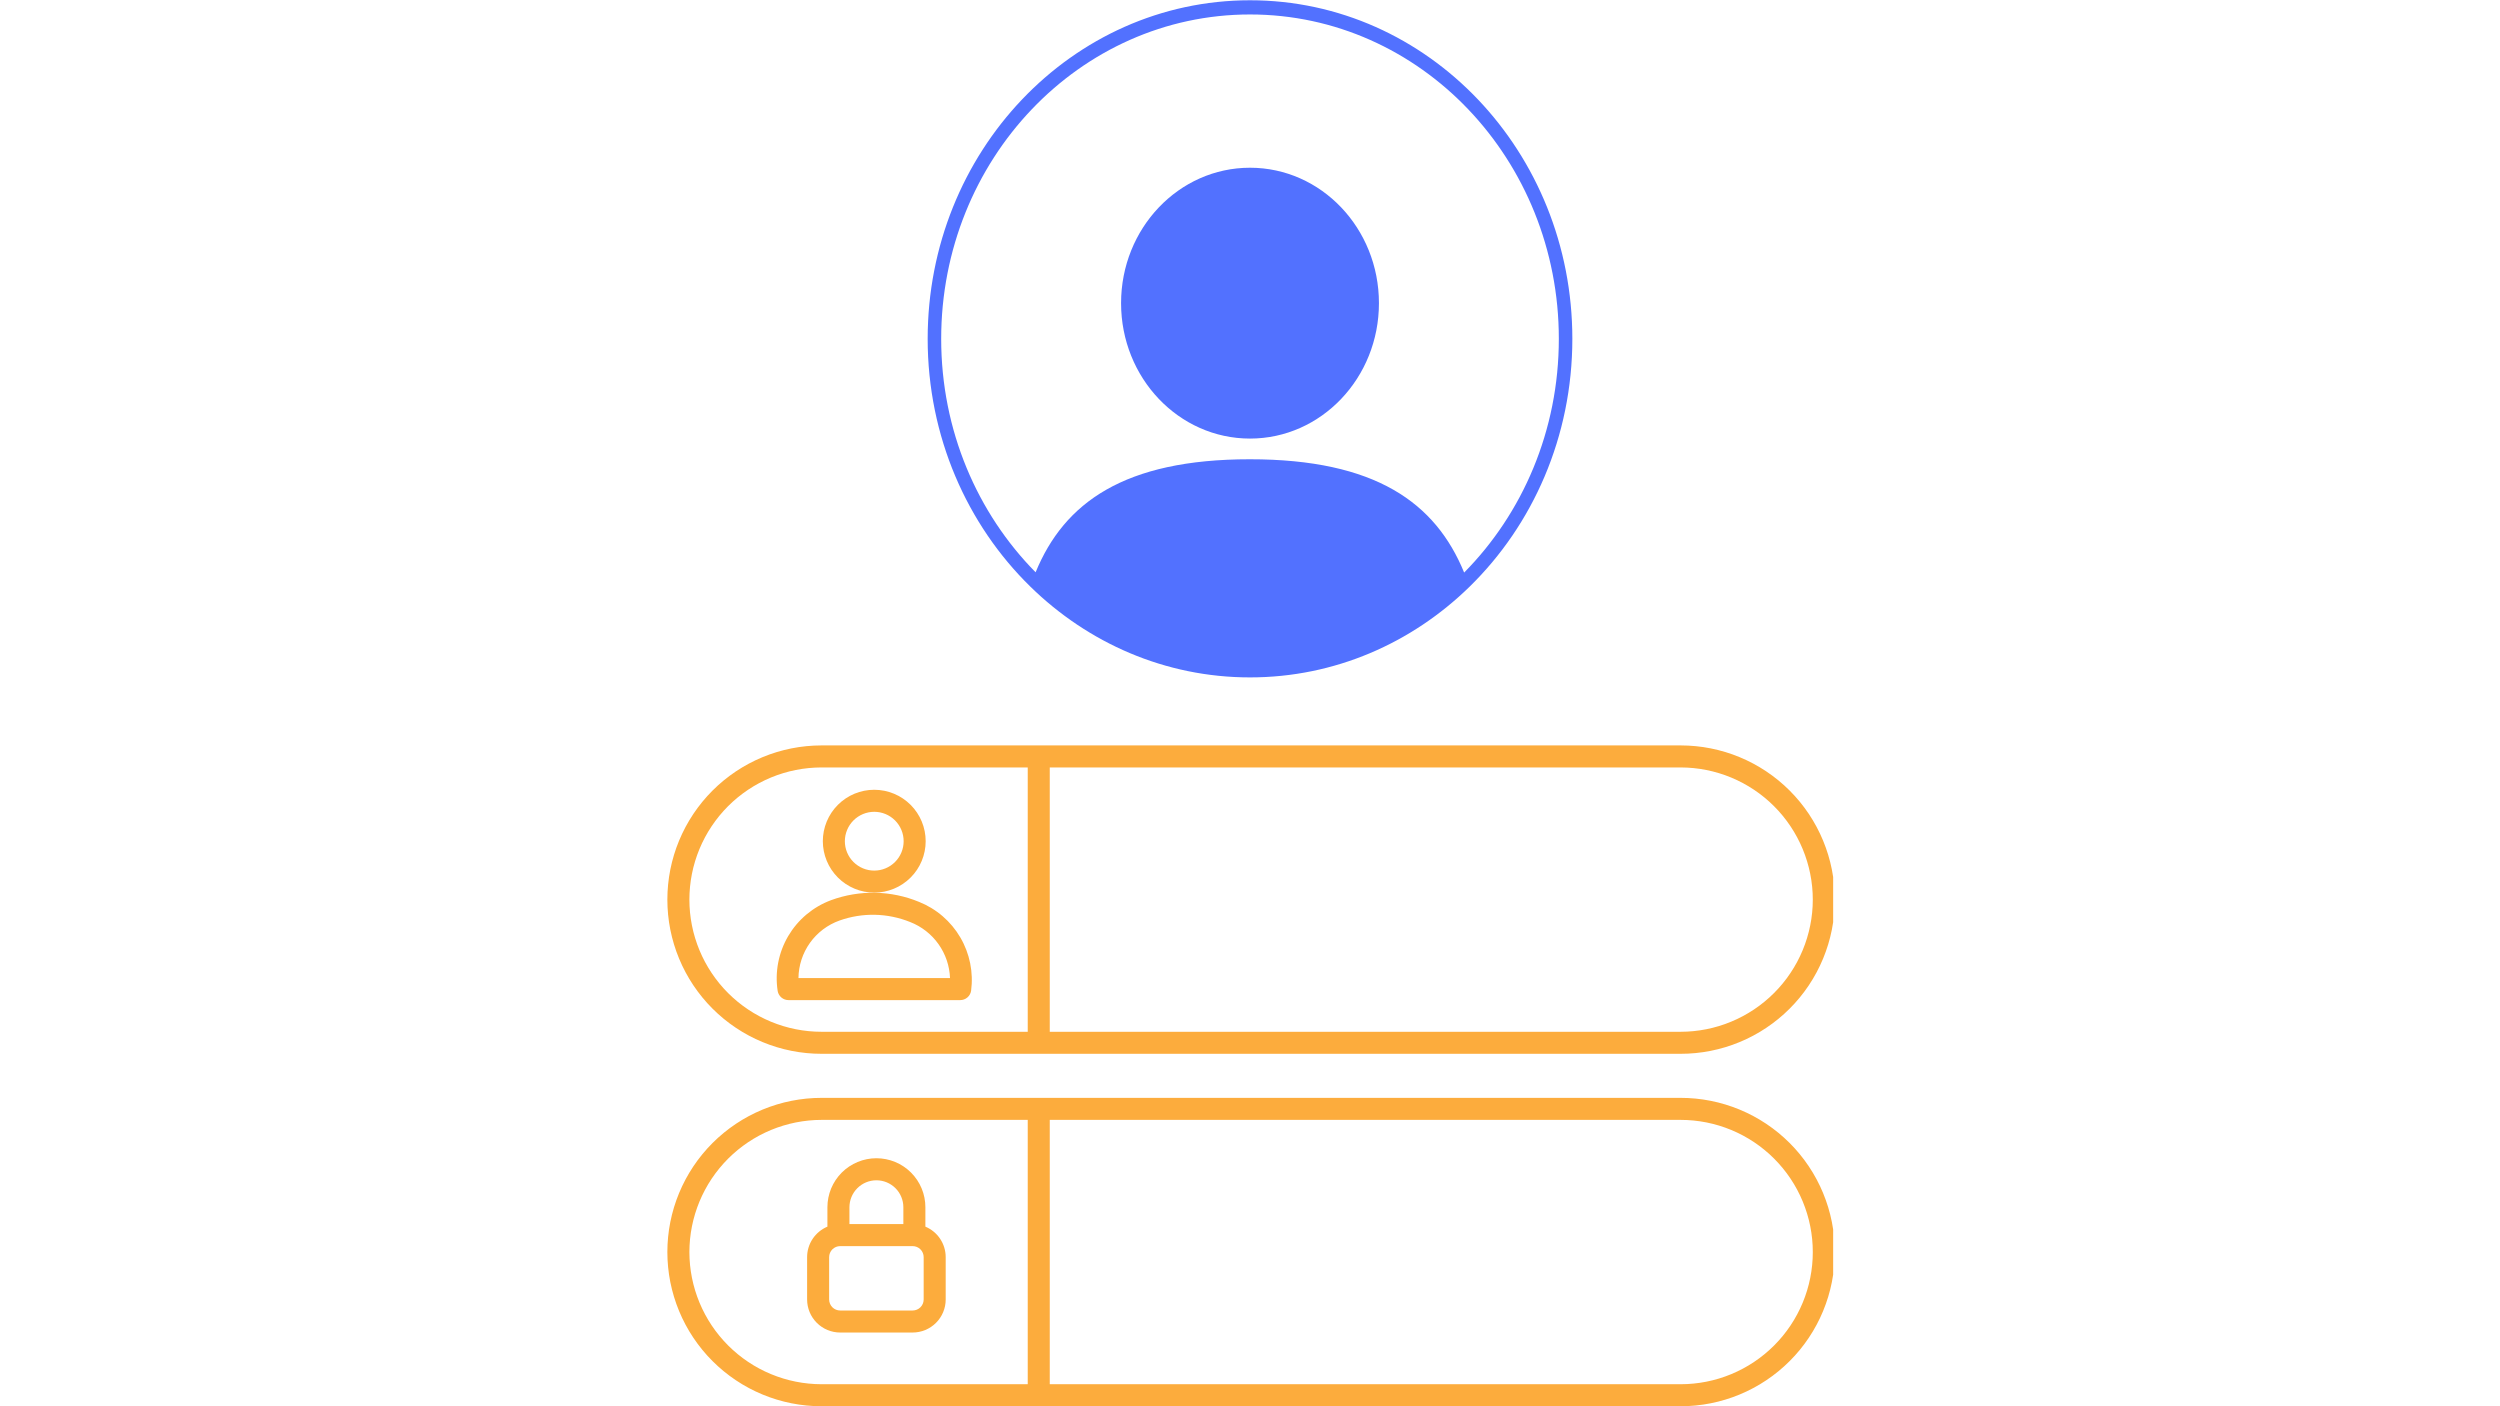 <svg xmlns="http://www.w3.org/2000/svg" xmlns:xlink="http://www.w3.org/1999/xlink" width="1920" zoomAndPan="magnify" viewBox="0 0 1440 810" height="1080" preserveAspectRatio="xMidYMid meet" version="1.0"><defs><clipPath id="4acd8536a2"><path d="M 384 429.359 L 1055.895 429.359 L 1055.895 607 L 384 607 Z M 384 429.359 " clip-rule="nonzero"/></clipPath><clipPath id="812dd7ce3f"><path d="M 384 632 L 1055.895 632 L 1055.895 810 L 384 810 Z M 384 632 " clip-rule="nonzero"/></clipPath><clipPath id="822d787cb2"><path d="M 534.34 0 L 905.59 0 L 905.59 390 L 534.34 390 Z M 534.34 0 " clip-rule="nonzero"/></clipPath></defs><path fill="#fcac3d" d="M 533.023 706.551 L 533.023 695.359 C 533.023 694.438 532.977 693.516 532.887 692.594 C 532.797 691.676 532.66 690.762 532.48 689.855 C 532.301 688.949 532.078 688.055 531.809 687.168 C 531.539 686.285 531.23 685.414 530.875 684.562 C 530.523 683.707 530.129 682.875 529.691 682.059 C 529.258 681.242 528.781 680.453 528.27 679.684 C 527.754 678.914 527.207 678.176 526.617 677.461 C 526.031 676.746 525.414 676.062 524.758 675.406 C 524.105 674.754 523.422 674.137 522.707 673.547 C 521.992 672.961 521.25 672.414 520.484 671.898 C 519.715 671.387 518.922 670.91 518.109 670.477 C 517.293 670.039 516.461 669.645 515.605 669.293 C 514.75 668.938 513.883 668.629 513 668.359 C 512.113 668.09 511.219 667.867 510.312 667.688 C 509.406 667.504 508.492 667.371 507.574 667.281 C 506.652 667.188 505.73 667.145 504.809 667.145 C 503.883 667.145 502.961 667.188 502.043 667.281 C 501.121 667.371 500.211 667.504 499.301 667.688 C 498.395 667.867 497.5 668.09 496.617 668.359 C 495.73 668.629 494.863 668.938 494.008 669.293 C 493.156 669.645 492.32 670.039 491.508 670.477 C 490.691 670.91 489.898 671.387 489.133 671.898 C 488.363 672.414 487.621 672.961 486.906 673.547 C 486.191 674.137 485.508 674.754 484.855 675.406 C 484.203 676.062 483.582 676.746 482.996 677.461 C 482.41 678.176 481.859 678.914 481.348 679.684 C 480.832 680.453 480.359 681.242 479.922 682.059 C 479.488 682.875 479.094 683.707 478.738 684.562 C 478.387 685.414 478.074 686.285 477.805 687.168 C 477.539 688.055 477.312 688.949 477.133 689.855 C 476.953 690.762 476.816 691.676 476.727 692.594 C 476.637 693.516 476.59 694.438 476.59 695.359 L 476.59 706.551 C 475.73 706.914 474.902 707.332 474.102 707.816 C 473.305 708.297 472.543 708.836 471.824 709.43 C 471.105 710.023 470.43 710.668 469.805 711.359 C 469.18 712.051 468.609 712.785 468.094 713.562 C 467.574 714.34 467.117 715.148 466.719 715.992 C 466.32 716.836 465.984 717.707 465.715 718.598 C 465.445 719.492 465.238 720.398 465.102 721.32 C 464.965 722.246 464.895 723.172 464.895 724.105 L 464.895 748.504 C 464.895 749.125 464.926 749.746 464.988 750.367 C 465.051 750.988 465.141 751.602 465.262 752.215 C 465.387 752.824 465.539 753.43 465.719 754.027 C 465.898 754.621 466.109 755.207 466.348 755.781 C 466.586 756.359 466.855 756.922 467.148 757.469 C 467.441 758.02 467.762 758.555 468.109 759.07 C 468.453 759.59 468.824 760.09 469.223 760.57 C 469.617 761.055 470.035 761.516 470.477 761.953 C 470.914 762.395 471.375 762.812 471.859 763.207 C 472.34 763.605 472.84 763.977 473.359 764.32 C 473.875 764.668 474.41 764.988 474.957 765.281 C 475.508 765.574 476.07 765.844 476.645 766.082 C 477.223 766.32 477.809 766.531 478.402 766.711 C 479 766.891 479.605 767.043 480.215 767.164 C 480.824 767.289 481.441 767.379 482.062 767.441 C 482.68 767.504 483.305 767.535 483.926 767.535 L 525.688 767.535 C 526.312 767.535 526.934 767.504 527.555 767.441 C 528.172 767.379 528.789 767.289 529.398 767.164 C 530.012 767.043 530.613 766.891 531.211 766.711 C 531.809 766.531 532.395 766.32 532.969 766.082 C 533.543 765.844 534.105 765.574 534.656 765.281 C 535.207 764.988 535.738 764.668 536.258 764.32 C 536.773 763.977 537.273 763.605 537.758 763.207 C 538.238 762.812 538.699 762.395 539.141 761.953 C 539.582 761.516 540 761.055 540.395 760.57 C 540.789 760.09 541.16 759.59 541.508 759.07 C 541.852 758.555 542.172 758.02 542.469 757.469 C 542.762 756.922 543.027 756.359 543.266 755.781 C 543.504 755.207 543.715 754.621 543.895 754.027 C 544.078 753.43 544.23 752.824 544.352 752.215 C 544.473 751.602 544.566 750.988 544.625 750.367 C 544.688 749.746 544.719 749.125 544.719 748.504 L 544.719 724.105 C 544.719 723.172 544.648 722.246 544.512 721.32 C 544.375 720.398 544.172 719.492 543.898 718.598 C 543.629 717.707 543.293 716.836 542.895 715.992 C 542.496 715.148 542.039 714.34 541.523 713.562 C 541.004 712.785 540.434 712.051 539.809 711.359 C 539.184 710.668 538.512 710.023 537.789 709.43 C 537.07 708.836 536.312 708.297 535.512 707.816 C 534.715 707.332 533.883 706.914 533.023 706.551 Z M 489.277 695.359 C 489.281 694.34 489.379 693.332 489.578 692.332 C 489.781 691.332 490.074 690.363 490.465 689.422 C 490.855 688.48 491.336 687.586 491.902 686.738 C 492.469 685.895 493.113 685.109 493.832 684.391 C 494.555 683.668 495.336 683.027 496.184 682.461 C 497.031 681.895 497.926 681.418 498.867 681.027 C 499.809 680.637 500.781 680.344 501.781 680.145 C 502.777 679.945 503.789 679.848 504.809 679.848 C 505.828 679.848 506.836 679.945 507.836 680.145 C 508.836 680.344 509.805 680.637 510.746 681.027 C 511.688 681.418 512.582 681.895 513.43 682.461 C 514.277 683.027 515.062 683.668 515.781 684.391 C 516.504 685.109 517.148 685.895 517.715 686.742 C 518.281 687.586 518.758 688.48 519.148 689.422 C 519.539 690.363 519.836 691.332 520.035 692.332 C 520.234 693.332 520.336 694.34 520.336 695.359 L 520.336 705.074 L 489.277 705.074 Z M 532.031 748.504 C 532.031 748.918 531.992 749.332 531.91 749.738 C 531.828 750.148 531.707 750.547 531.547 750.93 C 531.387 751.312 531.191 751.68 530.961 752.027 C 530.73 752.371 530.465 752.691 530.172 752.988 C 529.879 753.281 529.559 753.543 529.211 753.773 C 528.863 754.008 528.5 754.203 528.113 754.363 C 527.73 754.523 527.332 754.641 526.926 754.723 C 526.516 754.805 526.105 754.848 525.688 754.848 L 483.926 754.848 C 483.512 754.848 483.098 754.805 482.688 754.723 C 482.281 754.641 481.883 754.523 481.5 754.363 C 481.117 754.203 480.75 754.008 480.402 753.777 C 480.059 753.543 479.738 753.281 479.441 752.988 C 479.148 752.691 478.887 752.371 478.652 752.027 C 478.422 751.68 478.227 751.312 478.066 750.93 C 477.906 750.547 477.789 750.148 477.707 749.738 C 477.625 749.332 477.582 748.918 477.582 748.504 L 477.582 724.105 C 477.582 723.691 477.625 723.277 477.707 722.871 C 477.789 722.461 477.906 722.062 478.066 721.68 C 478.227 721.297 478.422 720.93 478.652 720.582 C 478.887 720.238 479.148 719.918 479.441 719.621 C 479.738 719.328 480.059 719.066 480.402 718.836 C 480.75 718.602 481.117 718.406 481.5 718.246 C 481.883 718.086 482.281 717.969 482.688 717.887 C 483.098 717.805 483.512 717.762 483.926 717.762 L 525.688 717.762 C 526.105 717.762 526.516 717.805 526.926 717.887 C 527.332 717.969 527.73 718.086 528.113 718.246 C 528.5 718.406 528.863 718.602 529.211 718.832 C 529.559 719.066 529.879 719.328 530.172 719.621 C 530.465 719.918 530.73 720.238 530.961 720.582 C 531.191 720.93 531.387 721.297 531.547 721.68 C 531.707 722.062 531.828 722.461 531.91 722.867 C 531.992 723.277 532.031 723.691 532.031 724.105 Z M 532.031 748.504 " fill-opacity="1" fill-rule="nonzero"/><g clip-path="url(#4acd8536a2)"><path fill="#fcac3d" d="M 473.215 606.992 L 968.043 606.992 C 969.496 606.992 970.949 606.957 972.398 606.883 C 973.852 606.812 975.301 606.707 976.746 606.562 C 978.195 606.422 979.637 606.242 981.074 606.031 C 982.512 605.816 983.945 605.566 985.371 605.285 C 986.793 605 988.211 604.684 989.621 604.328 C 991.031 603.977 992.434 603.59 993.824 603.168 C 995.215 602.746 996.594 602.289 997.965 601.801 C 999.332 601.309 1000.688 600.785 1002.031 600.23 C 1003.375 599.676 1004.703 599.086 1006.016 598.465 C 1007.328 597.844 1008.629 597.188 1009.91 596.504 C 1011.191 595.82 1012.457 595.102 1013.703 594.355 C 1014.949 593.609 1016.176 592.832 1017.387 592.023 C 1018.594 591.215 1019.781 590.379 1020.949 589.512 C 1022.117 588.648 1023.262 587.754 1024.387 586.832 C 1025.512 585.91 1026.609 584.961 1027.688 583.984 C 1028.766 583.008 1029.816 582.004 1030.844 580.977 C 1031.871 579.949 1032.875 578.898 1033.852 577.82 C 1034.828 576.742 1035.773 575.645 1036.699 574.52 C 1037.621 573.395 1038.512 572.25 1039.379 571.082 C 1040.246 569.914 1041.082 568.727 1041.891 567.52 C 1042.695 566.309 1043.473 565.082 1044.223 563.836 C 1044.969 562.59 1045.684 561.324 1046.371 560.043 C 1047.055 558.762 1047.707 557.465 1048.332 556.148 C 1048.953 554.836 1049.539 553.508 1050.098 552.164 C 1050.652 550.82 1051.176 549.465 1051.664 548.098 C 1052.156 546.727 1052.609 545.348 1053.035 543.957 C 1053.457 542.566 1053.844 541.168 1054.195 539.758 C 1054.551 538.348 1054.867 536.93 1055.152 535.504 C 1055.434 534.078 1055.684 532.645 1055.895 531.207 C 1056.109 529.77 1056.289 528.328 1056.43 526.883 C 1056.574 525.434 1056.68 523.984 1056.75 522.535 C 1056.82 521.082 1056.859 519.629 1056.859 518.176 C 1056.859 516.723 1056.82 515.27 1056.75 513.816 C 1056.68 512.367 1056.574 510.918 1056.43 509.469 C 1056.289 508.023 1056.109 506.582 1055.895 505.145 C 1055.684 503.707 1055.434 502.273 1055.152 500.848 C 1054.867 499.422 1054.551 498.004 1054.195 496.594 C 1053.844 495.184 1053.457 493.785 1053.035 492.395 C 1052.609 491.004 1052.156 489.625 1051.664 488.254 C 1051.176 486.887 1050.652 485.531 1050.098 484.188 C 1049.539 482.844 1048.953 481.516 1048.332 480.203 C 1047.707 478.887 1047.055 477.59 1046.371 476.309 C 1045.684 475.027 1044.969 473.762 1044.223 472.516 C 1043.473 471.27 1042.695 470.043 1041.891 468.832 C 1041.082 467.625 1040.246 466.438 1039.379 465.27 C 1038.512 464.102 1037.621 462.957 1036.699 461.832 C 1035.777 460.707 1034.828 459.609 1033.852 458.531 C 1032.875 457.453 1031.871 456.402 1030.844 455.375 C 1029.816 454.348 1028.766 453.344 1027.688 452.367 C 1026.609 451.391 1025.512 450.441 1024.387 449.52 C 1023.262 448.598 1022.117 447.703 1020.949 446.84 C 1019.781 445.973 1018.594 445.137 1017.387 444.328 C 1016.176 443.52 1014.949 442.742 1013.703 441.996 C 1012.457 441.25 1011.191 440.531 1009.91 439.848 C 1008.629 439.164 1007.328 438.508 1006.016 437.887 C 1004.703 437.266 1003.375 436.676 1002.031 436.121 C 1000.688 435.566 999.332 435.043 997.965 434.551 C 996.594 434.062 995.215 433.605 993.824 433.184 C 992.434 432.762 991.031 432.375 989.621 432.023 C 988.211 431.668 986.793 431.352 985.371 431.066 C 983.945 430.785 982.512 430.535 981.074 430.32 C 979.637 430.109 978.195 429.93 976.746 429.789 C 975.301 429.645 973.852 429.539 972.398 429.469 C 970.949 429.395 969.496 429.359 968.043 429.359 L 473.215 429.359 C 471.762 429.359 470.309 429.395 468.855 429.469 C 467.406 429.539 465.957 429.645 464.508 429.789 C 463.062 429.93 461.621 430.109 460.184 430.32 C 458.746 430.535 457.312 430.785 455.887 431.066 C 454.461 431.352 453.043 431.668 451.633 432.023 C 450.223 432.375 448.824 432.762 447.434 433.184 C 446.043 433.605 444.664 434.062 443.293 434.551 C 441.926 435.043 440.57 435.566 439.227 436.121 C 437.883 436.676 436.555 437.266 435.242 437.887 C 433.926 438.508 432.629 439.164 431.348 439.848 C 430.066 440.531 428.801 441.25 427.555 441.996 C 426.309 442.742 425.082 443.52 423.871 444.328 C 422.664 445.137 421.477 445.973 420.309 446.84 C 419.141 447.703 417.996 448.598 416.871 449.52 C 415.746 450.441 414.648 451.391 413.57 452.367 C 412.492 453.344 411.441 454.348 410.414 455.375 C 409.387 456.402 408.383 457.453 407.406 458.531 C 406.43 459.609 405.48 460.707 404.559 461.832 C 403.637 462.957 402.742 464.102 401.879 465.27 C 401.012 466.438 400.176 467.625 399.367 468.832 C 398.559 470.043 397.781 471.27 397.035 472.516 C 396.289 473.762 395.57 475.027 394.887 476.309 C 394.203 477.59 393.547 478.887 392.926 480.203 C 392.305 481.516 391.715 482.844 391.16 484.188 C 390.605 485.531 390.082 486.887 389.59 488.254 C 389.102 489.625 388.645 491.004 388.223 492.395 C 387.801 493.785 387.414 495.184 387.062 496.594 C 386.707 498.004 386.391 499.422 386.105 500.848 C 385.824 502.273 385.574 503.707 385.359 505.145 C 385.148 506.582 384.969 508.023 384.828 509.469 C 384.684 510.918 384.578 512.367 384.508 513.816 C 384.434 515.27 384.398 516.723 384.398 518.176 C 384.398 519.629 384.434 521.082 384.508 522.535 C 384.578 523.984 384.684 525.434 384.828 526.883 C 384.969 528.328 385.148 529.77 385.359 531.207 C 385.574 532.645 385.824 534.078 386.105 535.504 C 386.391 536.93 386.707 538.348 387.062 539.758 C 387.414 541.168 387.801 542.566 388.223 543.957 C 388.645 545.348 389.102 546.727 389.59 548.098 C 390.082 549.465 390.605 550.82 391.16 552.164 C 391.715 553.508 392.305 554.836 392.926 556.148 C 393.547 557.465 394.203 558.762 394.887 560.043 C 395.57 561.324 396.289 562.59 397.035 563.836 C 397.781 565.082 398.559 566.309 399.367 567.52 C 400.176 568.727 401.012 569.914 401.879 571.082 C 402.742 572.25 403.637 573.395 404.559 574.52 C 405.48 575.645 406.43 576.742 407.406 577.82 C 408.383 578.898 409.387 579.949 410.414 580.977 C 411.441 582.004 412.492 583.008 413.57 583.984 C 414.648 584.961 415.746 585.91 416.871 586.832 C 417.996 587.754 419.141 588.648 420.309 589.512 C 421.477 590.379 422.664 591.215 423.871 592.023 C 425.082 592.832 426.309 593.609 427.555 594.355 C 428.801 595.102 430.066 595.82 431.348 596.504 C 432.629 597.188 433.926 597.844 435.242 598.465 C 436.555 599.086 437.883 599.676 439.227 600.23 C 440.57 600.785 441.926 601.309 443.293 601.801 C 444.664 602.289 446.043 602.746 447.434 603.168 C 448.824 603.59 450.223 603.977 451.633 604.328 C 453.043 604.684 454.461 605 455.887 605.285 C 457.312 605.566 458.746 605.816 460.184 606.031 C 461.621 606.242 463.062 606.422 464.508 606.562 C 465.957 606.707 467.406 606.812 468.855 606.883 C 470.309 606.957 471.762 606.992 473.215 606.992 Z M 1044.168 518.176 C 1044.168 519.422 1044.137 520.664 1044.074 521.91 C 1044.012 523.152 1043.918 524.395 1043.797 525.637 C 1043.672 526.875 1043.52 528.109 1043.336 529.344 C 1043.152 530.574 1042.938 531.801 1042.691 533.023 C 1042.449 534.242 1042.176 535.457 1041.871 536.664 C 1041.566 537.875 1041.234 539.074 1040.871 540.266 C 1040.512 541.457 1040.121 542.641 1039.699 543.812 C 1039.277 544.984 1038.828 546.145 1038.352 547.297 C 1037.875 548.445 1037.371 549.586 1036.836 550.711 C 1036.305 551.836 1035.742 552.949 1035.156 554.047 C 1034.57 555.145 1033.953 556.227 1033.312 557.297 C 1032.672 558.363 1032.008 559.414 1031.312 560.449 C 1030.621 561.484 1029.906 562.504 1029.164 563.504 C 1028.422 564.504 1027.656 565.484 1026.863 566.449 C 1026.074 567.41 1025.262 568.352 1024.426 569.277 C 1023.586 570.199 1022.73 571.102 1021.848 571.98 C 1020.969 572.863 1020.066 573.723 1019.145 574.559 C 1018.219 575.395 1017.277 576.207 1016.316 576.996 C 1015.352 577.789 1014.371 578.555 1013.371 579.297 C 1012.371 580.039 1011.352 580.754 1010.316 581.449 C 1009.281 582.141 1008.23 582.805 1007.16 583.445 C 1006.094 584.086 1005.012 584.703 1003.91 585.289 C 1002.812 585.879 1001.703 586.438 1000.578 586.969 C 999.449 587.504 998.312 588.008 997.164 588.484 C 996.012 588.965 994.852 589.41 993.68 589.832 C 992.504 590.254 991.324 590.645 990.133 591.008 C 988.941 591.367 987.738 591.703 986.531 592.004 C 985.324 592.309 984.109 592.582 982.887 592.828 C 981.668 593.07 980.441 593.285 979.207 593.469 C 977.977 593.652 976.742 593.805 975.5 593.93 C 974.262 594.051 973.02 594.145 971.777 594.207 C 970.531 594.27 969.289 594.301 968.043 594.305 L 604.66 594.305 L 604.66 442.047 L 968.043 442.047 C 969.289 442.051 970.531 442.082 971.777 442.145 C 973.02 442.207 974.262 442.301 975.5 442.422 C 976.742 442.547 977.977 442.699 979.207 442.883 C 980.441 443.066 981.668 443.281 982.887 443.523 C 984.109 443.77 985.324 444.043 986.531 444.348 C 987.738 444.648 988.941 444.984 990.133 445.344 C 991.324 445.707 992.504 446.098 993.68 446.52 C 994.852 446.941 996.012 447.387 997.164 447.867 C 998.312 448.344 999.449 448.848 1000.578 449.383 C 1001.703 449.914 1002.812 450.473 1003.91 451.062 C 1005.012 451.648 1006.094 452.266 1007.16 452.906 C 1008.23 453.547 1009.281 454.211 1010.316 454.902 C 1011.352 455.598 1012.371 456.312 1013.371 457.055 C 1014.371 457.797 1015.352 458.562 1016.316 459.355 C 1017.277 460.145 1018.219 460.957 1019.145 461.793 C 1020.066 462.629 1020.969 463.488 1021.848 464.371 C 1022.73 465.25 1023.586 466.152 1024.426 467.074 C 1025.262 467.996 1026.074 468.941 1026.863 469.902 C 1027.652 470.867 1028.422 471.848 1029.164 472.848 C 1029.906 473.848 1030.621 474.867 1031.312 475.902 C 1032.008 476.938 1032.672 477.988 1033.312 479.055 C 1033.953 480.125 1034.57 481.207 1035.156 482.305 C 1035.742 483.402 1036.305 484.516 1036.836 485.641 C 1037.371 486.766 1037.875 487.906 1038.352 489.055 C 1038.828 490.207 1039.277 491.367 1039.699 492.539 C 1040.121 493.711 1040.512 494.895 1040.871 496.086 C 1041.234 497.277 1041.566 498.477 1041.871 499.688 C 1042.176 500.895 1042.449 502.109 1042.691 503.328 C 1042.938 504.551 1043.152 505.777 1043.336 507.008 C 1043.52 508.242 1043.672 509.477 1043.797 510.715 C 1043.918 511.957 1044.012 513.199 1044.074 514.441 C 1044.137 515.684 1044.168 516.93 1044.168 518.176 Z M 473.215 442.047 L 591.973 442.047 L 591.973 594.305 L 473.215 594.305 C 471.969 594.305 470.723 594.273 469.48 594.211 C 468.234 594.148 466.992 594.059 465.754 593.938 C 464.512 593.812 463.277 593.66 462.043 593.48 C 460.812 593.297 459.586 593.082 458.363 592.84 C 457.141 592.598 455.926 592.324 454.719 592.023 C 453.508 591.719 452.309 591.387 451.117 591.023 C 449.926 590.664 448.742 590.273 447.566 589.852 C 446.395 589.434 445.234 588.984 444.082 588.508 C 442.93 588.031 441.793 587.527 440.668 586.992 C 439.539 586.461 438.426 585.902 437.328 585.312 C 436.23 584.727 435.145 584.113 434.078 583.473 C 433.008 582.832 431.957 582.164 430.922 581.473 C 429.883 580.781 428.867 580.062 427.867 579.32 C 426.863 578.578 425.883 577.812 424.922 577.023 C 423.957 576.234 423.016 575.418 422.09 574.582 C 421.168 573.746 420.266 572.887 419.383 572.008 C 418.504 571.125 417.645 570.223 416.809 569.301 C 415.973 568.375 415.156 567.434 414.367 566.469 C 413.578 565.508 412.812 564.527 412.07 563.523 C 411.328 562.523 410.609 561.504 409.918 560.469 C 409.227 559.434 408.559 558.383 407.918 557.312 C 407.277 556.246 406.664 555.16 406.078 554.062 C 405.488 552.965 404.93 551.852 404.395 550.723 C 403.863 549.598 403.359 548.461 402.883 547.309 C 402.406 546.156 401.957 544.996 401.539 543.824 C 401.117 542.648 400.727 541.465 400.367 540.273 C 400.004 539.082 399.672 537.883 399.367 536.672 C 399.066 535.465 398.793 534.25 398.551 533.027 C 398.309 531.805 398.094 530.578 397.91 529.348 C 397.727 528.113 397.574 526.879 397.453 525.637 C 397.332 524.398 397.238 523.156 397.18 521.91 C 397.117 520.668 397.086 519.422 397.086 518.176 C 397.086 516.93 397.117 515.684 397.18 514.441 C 397.238 513.195 397.332 511.953 397.453 510.715 C 397.574 509.473 397.727 508.238 397.91 507.004 C 398.094 505.773 398.309 504.547 398.551 503.324 C 398.793 502.102 399.066 500.887 399.367 499.68 C 399.672 498.469 400.004 497.27 400.367 496.078 C 400.727 494.887 401.117 493.703 401.539 492.527 C 401.957 491.355 402.406 490.195 402.883 489.043 C 403.359 487.891 403.863 486.754 404.395 485.629 C 404.93 484.5 405.488 483.387 406.078 482.289 C 406.664 481.191 407.277 480.105 407.918 479.039 C 408.559 477.969 409.227 476.918 409.918 475.883 C 410.609 474.848 411.328 473.828 412.07 472.828 C 412.812 471.824 413.578 470.844 414.367 469.883 C 415.156 468.918 415.973 467.977 416.809 467.051 C 417.645 466.129 418.504 465.227 419.383 464.344 C 420.266 463.465 421.168 462.605 422.09 461.77 C 423.016 460.934 423.957 460.117 424.922 459.328 C 425.883 458.539 426.863 457.773 427.867 457.031 C 428.867 456.289 429.883 455.57 430.922 454.879 C 431.957 454.188 433.008 453.52 434.078 452.879 C 435.145 452.238 436.23 451.625 437.328 451.039 C 438.426 450.449 439.539 449.891 440.668 449.359 C 441.793 448.824 442.93 448.32 444.082 447.844 C 445.234 447.367 446.395 446.918 447.566 446.5 C 448.742 446.078 449.926 445.688 451.117 445.328 C 452.309 444.965 453.508 444.633 454.719 444.328 C 455.926 444.027 457.141 443.754 458.363 443.512 C 459.586 443.27 460.812 443.055 462.043 442.871 C 463.277 442.691 464.512 442.539 465.754 442.414 C 466.992 442.293 468.234 442.203 469.48 442.141 C 470.723 442.078 471.969 442.047 473.215 442.047 Z M 473.215 442.047 " fill-opacity="1" fill-rule="nonzero"/></g><path fill="#fcac3d" d="M 503.559 514.148 C 504.527 514.148 505.496 514.102 506.461 514.008 C 507.426 513.91 508.387 513.77 509.336 513.582 C 510.289 513.391 511.23 513.156 512.156 512.875 C 513.086 512.594 514 512.27 514.895 511.898 C 515.789 511.527 516.668 511.113 517.523 510.656 C 518.379 510.199 519.211 509.699 520.016 509.16 C 520.824 508.621 521.602 508.043 522.352 507.43 C 523.102 506.812 523.82 506.164 524.504 505.477 C 525.191 504.793 525.844 504.074 526.457 503.324 C 527.074 502.574 527.648 501.797 528.191 500.992 C 528.73 500.184 529.227 499.352 529.684 498.496 C 530.141 497.641 530.555 496.766 530.926 495.871 C 531.301 494.973 531.625 494.062 531.906 493.133 C 532.188 492.207 532.426 491.266 532.613 490.312 C 532.805 489.363 532.945 488.402 533.043 487.438 C 533.137 486.473 533.184 485.504 533.184 484.535 C 533.184 483.566 533.137 482.598 533.043 481.633 C 532.949 480.668 532.805 479.707 532.617 478.758 C 532.43 477.805 532.191 476.867 531.91 475.938 C 531.629 475.008 531.305 474.098 530.934 473.199 C 530.562 472.305 530.148 471.43 529.691 470.574 C 529.234 469.715 528.734 468.887 528.195 468.078 C 527.656 467.273 527.082 466.492 526.465 465.742 C 525.852 464.992 525.199 464.277 524.516 463.59 C 523.828 462.902 523.109 462.254 522.359 461.637 C 521.609 461.023 520.832 460.445 520.027 459.906 C 519.219 459.367 518.391 458.867 517.535 458.41 C 516.68 457.953 515.801 457.539 514.906 457.168 C 514.012 456.797 513.098 456.469 512.168 456.188 C 511.242 455.906 510.301 455.668 509.352 455.48 C 508.398 455.289 507.441 455.148 506.477 455.055 C 505.508 454.957 504.543 454.91 503.57 454.91 C 502.602 454.91 501.633 454.957 500.668 455.051 C 499.703 455.148 498.746 455.289 497.793 455.477 C 496.84 455.668 495.902 455.902 494.973 456.184 C 494.043 456.465 493.133 456.789 492.234 457.16 C 491.34 457.531 490.465 457.945 489.609 458.402 C 488.754 458.859 487.922 459.359 487.113 459.898 C 486.309 460.438 485.531 461.012 484.781 461.629 C 484.031 462.246 483.312 462.895 482.625 463.582 C 481.938 464.266 481.289 464.984 480.672 465.734 C 480.059 466.484 479.48 467.262 478.941 468.066 C 478.402 468.875 477.902 469.707 477.445 470.562 C 476.988 471.418 476.574 472.293 476.203 473.188 C 475.832 474.086 475.504 474.996 475.223 475.926 C 474.941 476.852 474.707 477.793 474.516 478.746 C 474.328 479.695 474.184 480.652 474.09 481.621 C 473.992 482.586 473.945 483.551 473.945 484.523 C 473.945 485.492 473.996 486.461 474.09 487.426 C 474.188 488.391 474.328 489.348 474.52 490.301 C 474.711 491.25 474.945 492.188 475.227 493.117 C 475.508 494.047 475.836 494.957 476.207 495.852 C 476.578 496.75 476.992 497.625 477.449 498.48 C 477.906 499.336 478.406 500.164 478.945 500.973 C 479.484 501.777 480.059 502.555 480.676 503.305 C 481.289 504.055 481.941 504.773 482.625 505.457 C 483.312 506.145 484.031 506.797 484.777 507.41 C 485.527 508.027 486.305 508.605 487.113 509.145 C 487.918 509.684 488.75 510.18 489.605 510.637 C 490.457 511.098 491.336 511.512 492.23 511.883 C 493.125 512.254 494.039 512.582 494.965 512.863 C 495.895 513.145 496.832 513.383 497.781 513.574 C 498.734 513.762 499.691 513.906 500.656 514.004 C 501.621 514.098 502.59 514.148 503.559 514.148 Z M 503.559 467.598 C 504.113 467.598 504.668 467.625 505.219 467.68 C 505.77 467.734 506.32 467.812 506.863 467.922 C 507.406 468.031 507.945 468.164 508.477 468.324 C 509.004 468.484 509.527 468.672 510.039 468.883 C 510.551 469.098 511.055 469.332 511.543 469.594 C 512.031 469.855 512.508 470.141 512.969 470.449 C 513.43 470.758 513.875 471.086 514.305 471.438 C 514.73 471.789 515.141 472.16 515.535 472.555 C 515.926 472.945 516.301 473.355 516.652 473.785 C 517.004 474.215 517.332 474.66 517.641 475.121 C 517.949 475.582 518.234 476.055 518.496 476.547 C 518.758 477.035 518.996 477.535 519.207 478.047 C 519.418 478.559 519.605 479.082 519.766 479.613 C 519.93 480.141 520.062 480.68 520.172 481.223 C 520.277 481.77 520.359 482.316 520.414 482.867 C 520.469 483.418 520.496 483.973 520.496 484.527 C 520.496 485.082 520.469 485.637 520.414 486.188 C 520.359 486.738 520.281 487.289 520.172 487.832 C 520.062 488.375 519.93 488.914 519.77 489.441 C 519.605 489.973 519.422 490.496 519.207 491.008 C 518.996 491.52 518.758 492.02 518.496 492.512 C 518.238 493 517.953 493.477 517.645 493.938 C 517.336 494.398 517.004 494.844 516.652 495.27 C 516.301 495.699 515.93 496.109 515.539 496.504 C 515.145 496.895 514.734 497.266 514.305 497.617 C 513.879 497.969 513.434 498.301 512.973 498.609 C 512.512 498.918 512.035 499.199 511.547 499.461 C 511.059 499.723 510.555 499.961 510.043 500.172 C 509.531 500.387 509.008 500.57 508.48 500.734 C 507.949 500.895 507.41 501.027 506.867 501.137 C 506.324 501.246 505.773 501.324 505.223 501.379 C 504.672 501.434 504.117 501.461 503.562 501.461 C 503.008 501.461 502.457 501.434 501.902 501.379 C 501.352 501.324 500.805 501.242 500.258 501.137 C 499.715 501.027 499.18 500.891 498.648 500.73 C 498.117 500.57 497.594 500.383 497.082 500.172 C 496.57 499.957 496.07 499.723 495.582 499.461 C 495.09 499.199 494.617 498.914 494.156 498.605 C 493.695 498.297 493.25 497.969 492.82 497.617 C 492.391 497.262 491.98 496.891 491.59 496.5 C 491.199 496.105 490.824 495.695 490.473 495.266 C 490.121 494.84 489.793 494.395 489.484 493.934 C 489.176 493.473 488.891 492.996 488.629 492.508 C 488.367 492.016 488.133 491.516 487.922 491.004 C 487.707 490.492 487.523 489.969 487.359 489.438 C 487.199 488.91 487.066 488.371 486.957 487.828 C 486.848 487.281 486.77 486.734 486.715 486.184 C 486.66 485.633 486.633 485.078 486.633 484.523 C 486.633 483.969 486.66 483.418 486.719 482.863 C 486.773 482.312 486.855 481.766 486.961 481.223 C 487.07 480.68 487.207 480.145 487.367 479.613 C 487.527 479.082 487.715 478.562 487.93 478.051 C 488.141 477.539 488.379 477.039 488.637 476.551 C 488.898 476.059 489.184 475.586 489.492 475.125 C 489.801 474.664 490.129 474.219 490.48 473.793 C 490.832 473.363 491.207 472.953 491.598 472.562 C 491.988 472.168 492.398 471.797 492.828 471.445 C 493.254 471.094 493.699 470.766 494.16 470.457 C 494.621 470.148 495.098 469.863 495.586 469.602 C 496.074 469.34 496.574 469.105 497.086 468.891 C 497.598 468.68 498.117 468.492 498.648 468.332 C 499.18 468.172 499.715 468.035 500.258 467.926 C 500.801 467.816 501.348 467.734 501.902 467.68 C 502.453 467.625 503.004 467.598 503.559 467.598 Z M 503.559 467.598 " fill-opacity="1" fill-rule="nonzero"/><path fill="#fcac3d" d="M 454.184 576.062 L 553.082 576.062 C 553.461 576.062 553.832 576.031 554.199 575.965 C 554.57 575.898 554.93 575.801 555.281 575.672 C 555.637 575.539 555.973 575.379 556.297 575.191 C 556.621 575 556.926 574.785 557.211 574.539 C 557.496 574.297 557.758 574.027 557.992 573.738 C 558.23 573.449 558.441 573.141 558.625 572.812 C 558.809 572.484 558.961 572.141 559.082 571.789 C 559.207 571.434 559.297 571.07 559.355 570.699 C 559.527 569.379 559.648 568.055 559.711 566.727 C 559.777 565.398 559.785 564.066 559.738 562.738 C 559.695 561.406 559.594 560.082 559.441 558.758 C 559.285 557.438 559.074 556.125 558.812 554.82 C 558.551 553.516 558.234 552.223 557.863 550.945 C 557.492 549.664 557.07 548.406 556.598 547.16 C 556.125 545.918 555.598 544.695 555.023 543.496 C 554.449 542.293 553.824 541.121 553.152 539.973 C 552.48 538.82 551.766 537.703 551 536.613 C 550.234 535.523 549.426 534.469 548.574 533.445 C 547.723 532.422 546.832 531.434 545.898 530.484 C 544.965 529.535 543.996 528.629 542.988 527.758 C 541.98 526.891 540.938 526.062 539.859 525.281 C 538.785 524.496 537.68 523.762 536.543 523.07 C 535.402 522.379 534.242 521.734 533.051 521.137 C 531.859 520.543 530.648 519.996 529.41 519.5 C 525.406 517.848 521.281 516.574 517.039 515.688 C 512.797 514.805 508.508 514.316 504.176 514.23 C 499.84 514.141 495.539 514.457 491.262 515.172 C 486.988 515.887 482.816 516.992 478.746 518.484 C 477.461 518.961 476.199 519.488 474.957 520.074 C 473.715 520.656 472.504 521.293 471.316 521.98 C 470.133 522.668 468.977 523.402 467.852 524.191 C 466.73 524.977 465.645 525.809 464.59 526.688 C 463.539 527.57 462.527 528.492 461.555 529.457 C 460.582 530.422 459.652 531.43 458.766 532.477 C 457.879 533.52 457.039 534.602 456.246 535.719 C 455.453 536.84 454.707 537.988 454.012 539.168 C 453.316 540.352 452.672 541.559 452.082 542.797 C 451.488 544.031 450.953 545.293 450.469 546.574 C 449.984 547.859 449.555 549.16 449.184 550.48 C 448.812 551.797 448.496 553.133 448.238 554.477 C 447.98 555.824 447.777 557.18 447.637 558.543 C 447.496 559.906 447.41 561.273 447.387 562.645 C 447.359 564.016 447.395 565.383 447.488 566.75 C 447.578 568.121 447.73 569.48 447.938 570.836 C 448.07 571.57 448.32 572.258 448.695 572.902 C 449.066 573.547 449.539 574.105 450.109 574.586 C 450.684 575.062 451.316 575.43 452.016 575.684 C 452.715 575.938 453.438 576.062 454.184 576.062 Z M 483.543 530.23 C 486.82 529.062 490.172 528.203 493.605 527.645 C 497.039 527.09 500.496 526.848 503.973 526.922 C 507.449 526.992 510.891 527.379 514.297 528.082 C 517.707 528.781 521.02 529.781 524.246 531.086 C 525.879 531.723 527.453 532.473 528.977 533.336 C 530.5 534.199 531.953 535.172 533.332 536.246 C 534.715 537.324 536.008 538.492 537.219 539.758 C 538.43 541.023 539.543 542.367 540.559 543.797 C 541.574 545.223 542.48 546.715 543.277 548.273 C 544.074 549.832 544.754 551.441 545.316 553.098 C 545.883 554.758 546.32 556.445 546.637 558.168 C 546.957 559.891 547.145 561.625 547.211 563.375 L 459.914 563.375 C 459.934 561.566 460.09 559.77 460.383 557.984 C 460.676 556.199 461.102 554.449 461.664 552.727 C 462.223 551.008 462.914 549.34 463.727 547.727 C 464.543 546.109 465.473 544.566 466.523 543.094 C 467.574 541.621 468.73 540.234 469.992 538.941 C 471.254 537.645 472.605 536.449 474.047 535.359 C 475.492 534.27 477.008 533.293 478.598 532.434 C 480.191 531.574 481.84 530.84 483.543 530.23 Z M 483.543 530.23 " fill-opacity="1" fill-rule="nonzero"/><g clip-path="url(#812dd7ce3f)"><path fill="#fcac3d" d="M 968.043 632.367 L 473.215 632.367 C 471.762 632.367 470.309 632.402 468.855 632.473 C 467.406 632.547 465.957 632.652 464.508 632.793 C 463.062 632.938 461.621 633.113 460.184 633.328 C 458.746 633.543 457.312 633.789 455.887 634.074 C 454.461 634.355 453.043 634.676 451.633 635.027 C 450.223 635.383 448.824 635.77 447.434 636.191 C 446.043 636.613 444.664 637.07 443.293 637.559 C 441.926 638.047 440.57 638.57 439.227 639.129 C 437.883 639.684 436.555 640.273 435.242 640.895 C 433.926 641.516 432.629 642.168 431.348 642.855 C 430.066 643.539 428.801 644.254 427.555 645.004 C 426.309 645.75 425.082 646.527 423.871 647.336 C 422.664 648.141 421.477 648.98 420.309 649.844 C 419.141 650.711 417.996 651.605 416.871 652.527 C 415.746 653.449 414.648 654.398 413.57 655.375 C 412.492 656.352 411.441 657.352 410.414 658.379 C 409.387 659.406 408.383 660.461 407.406 661.539 C 406.43 662.613 405.48 663.715 404.559 664.84 C 403.637 665.961 402.742 667.105 401.879 668.273 C 401.012 669.441 400.176 670.629 399.367 671.84 C 398.559 673.047 397.781 674.273 397.035 675.523 C 396.289 676.77 395.57 678.031 394.887 679.316 C 394.203 680.598 393.547 681.895 392.926 683.207 C 392.305 684.523 391.715 685.852 391.16 687.195 C 390.605 688.535 390.082 689.891 389.59 691.262 C 389.102 692.629 388.645 694.008 388.223 695.398 C 387.801 696.793 387.414 698.191 387.062 699.602 C 386.707 701.012 386.391 702.43 386.105 703.855 C 385.824 705.281 385.574 706.711 385.359 708.148 C 385.148 709.59 384.969 711.031 384.828 712.477 C 384.684 713.922 384.578 715.371 384.508 716.824 C 384.434 718.277 384.398 719.727 384.398 721.184 C 384.398 722.637 384.434 724.09 384.508 725.539 C 384.578 726.992 384.684 728.441 384.828 729.887 C 384.969 731.332 385.148 732.777 385.359 734.215 C 385.574 735.652 385.824 737.082 386.105 738.508 C 386.391 739.934 386.707 741.352 387.062 742.762 C 387.414 744.172 387.801 745.574 388.223 746.965 C 388.645 748.355 389.102 749.734 389.59 751.102 C 390.082 752.473 390.605 753.828 391.16 755.172 C 391.715 756.512 392.305 757.84 392.926 759.156 C 393.547 760.469 394.203 761.766 394.887 763.051 C 395.57 764.332 396.289 765.594 397.035 766.844 C 397.781 768.09 398.559 769.316 399.367 770.523 C 400.176 771.734 401.012 772.922 401.879 774.09 C 402.742 775.258 403.637 776.402 404.559 777.527 C 405.48 778.648 406.43 779.75 407.406 780.828 C 408.383 781.902 409.387 782.957 410.414 783.984 C 411.441 785.012 412.492 786.012 413.57 786.988 C 414.648 787.965 415.746 788.914 416.871 789.836 C 417.996 790.758 419.141 791.652 420.309 792.52 C 421.477 793.387 422.664 794.223 423.871 795.027 C 425.082 795.836 426.309 796.613 427.555 797.363 C 428.801 798.109 430.066 798.824 431.348 799.512 C 432.629 800.195 433.926 800.848 435.242 801.469 C 436.555 802.09 437.883 802.68 439.227 803.238 C 440.57 803.793 441.926 804.316 443.293 804.805 C 444.664 805.297 446.043 805.75 447.434 806.172 C 448.824 806.594 450.223 806.98 451.633 807.336 C 453.043 807.688 454.461 808.008 455.887 808.289 C 457.312 808.574 458.746 808.824 460.184 809.035 C 461.621 809.25 463.062 809.426 464.508 809.57 C 465.957 809.711 467.406 809.82 468.855 809.891 C 470.309 809.961 471.762 809.996 473.215 809.996 L 968.043 809.996 C 969.496 809.996 970.949 809.961 972.398 809.891 C 973.852 809.82 975.301 809.711 976.746 809.57 C 978.195 809.426 979.637 809.25 981.074 809.035 C 982.512 808.824 983.945 808.574 985.371 808.289 C 986.793 808.008 988.211 807.688 989.621 807.336 C 991.031 806.98 992.434 806.594 993.824 806.172 C 995.215 805.75 996.594 805.297 997.965 804.805 C 999.332 804.316 1000.688 803.793 1002.031 803.238 C 1003.375 802.68 1004.703 802.09 1006.016 801.469 C 1007.328 800.848 1008.629 800.195 1009.91 799.512 C 1011.191 798.824 1012.457 798.109 1013.703 797.363 C 1014.949 796.613 1016.176 795.836 1017.387 795.027 C 1018.594 794.223 1019.781 793.387 1020.949 792.52 C 1022.117 791.652 1023.262 790.758 1024.387 789.836 C 1025.512 788.914 1026.609 787.965 1027.688 786.988 C 1028.766 786.012 1029.816 785.012 1030.844 783.984 C 1031.871 782.957 1032.875 781.902 1033.852 780.828 C 1034.828 779.75 1035.773 778.648 1036.699 777.527 C 1037.621 776.402 1038.512 775.258 1039.379 774.09 C 1040.246 772.922 1041.082 771.734 1041.891 770.523 C 1042.695 769.316 1043.473 768.09 1044.223 766.844 C 1044.969 765.594 1045.684 764.332 1046.371 763.051 C 1047.055 761.766 1047.707 760.469 1048.332 759.156 C 1048.953 757.84 1049.539 756.512 1050.098 755.172 C 1050.652 753.828 1051.176 752.473 1051.664 751.102 C 1052.156 749.734 1052.609 748.355 1053.035 746.965 C 1053.457 745.574 1053.844 744.172 1054.195 742.762 C 1054.551 741.352 1054.867 739.934 1055.152 738.508 C 1055.434 737.082 1055.684 735.652 1055.895 734.215 C 1056.109 732.777 1056.289 731.332 1056.43 729.887 C 1056.574 728.441 1056.68 726.992 1056.75 725.539 C 1056.82 724.09 1056.859 722.637 1056.859 721.184 C 1056.859 719.727 1056.82 718.277 1056.75 716.824 C 1056.68 715.371 1056.574 713.922 1056.43 712.477 C 1056.289 711.031 1056.109 709.59 1055.895 708.148 C 1055.684 706.711 1055.434 705.281 1055.152 703.855 C 1054.867 702.43 1054.551 701.012 1054.195 699.602 C 1053.844 698.191 1053.457 696.793 1053.035 695.398 C 1052.609 694.008 1052.156 692.629 1051.664 691.262 C 1051.176 689.891 1050.652 688.535 1050.098 687.195 C 1049.539 685.852 1048.953 684.523 1048.332 683.207 C 1047.707 681.895 1047.055 680.598 1046.371 679.316 C 1045.684 678.031 1044.969 676.77 1044.223 675.523 C 1043.473 674.273 1042.695 673.047 1041.891 671.84 C 1041.082 670.629 1040.246 669.441 1039.379 668.273 C 1038.512 667.105 1037.621 665.961 1036.699 664.84 C 1035.777 663.715 1034.828 662.613 1033.852 661.539 C 1032.875 660.461 1031.871 659.406 1030.844 658.379 C 1029.816 657.352 1028.766 656.352 1027.688 655.375 C 1026.609 654.398 1025.512 653.449 1024.387 652.527 C 1023.262 651.605 1022.117 650.711 1020.949 649.844 C 1019.781 648.98 1018.594 648.141 1017.387 647.336 C 1016.176 646.527 1014.949 645.75 1013.703 645.004 C 1012.457 644.254 1011.191 643.539 1009.91 642.855 C 1008.629 642.168 1007.328 641.516 1006.016 640.895 C 1004.703 640.273 1003.375 639.684 1002.031 639.129 C 1000.688 638.57 999.332 638.047 997.965 637.559 C 996.594 637.07 995.215 636.613 993.824 636.191 C 992.434 635.77 991.031 635.383 989.621 635.027 C 988.211 634.676 986.793 634.355 985.371 634.074 C 983.945 633.789 982.512 633.543 981.074 633.328 C 979.637 633.113 978.195 632.938 976.746 632.793 C 975.301 632.652 973.852 632.547 972.398 632.473 C 970.949 632.402 969.496 632.367 968.043 632.367 Z M 397.086 721.184 C 397.09 719.938 397.121 718.691 397.184 717.449 C 397.246 716.203 397.34 714.961 397.461 713.723 C 397.586 712.484 397.738 711.246 397.922 710.016 C 398.105 708.785 398.32 707.559 398.562 706.336 C 398.809 705.113 399.082 703.898 399.387 702.691 C 399.688 701.484 400.023 700.285 400.383 699.094 C 400.746 697.902 401.137 696.719 401.559 695.547 C 401.977 694.375 402.426 693.211 402.906 692.062 C 403.383 690.91 403.887 689.773 404.422 688.648 C 404.953 687.523 405.512 686.41 406.102 685.312 C 406.688 684.215 407.301 683.133 407.941 682.062 C 408.582 680.996 409.25 679.941 409.941 678.906 C 410.637 677.871 411.352 676.855 412.094 675.855 C 412.836 674.855 413.602 673.871 414.395 672.91 C 415.184 671.945 415.996 671.004 416.832 670.082 C 417.668 669.16 418.527 668.258 419.41 667.375 C 420.289 666.496 421.191 665.637 422.113 664.801 C 423.035 663.965 423.98 663.152 424.941 662.359 C 425.906 661.57 426.887 660.805 427.887 660.062 C 428.887 659.32 429.906 658.602 430.941 657.91 C 431.977 657.219 433.027 656.551 434.094 655.91 C 435.164 655.27 436.246 654.656 437.344 654.066 C 438.441 653.48 439.555 652.922 440.68 652.387 C 441.805 651.855 442.945 651.348 444.094 650.871 C 445.246 650.395 446.406 649.945 447.578 649.523 C 448.75 649.105 449.934 648.715 451.125 648.352 C 452.316 647.988 453.516 647.656 454.727 647.352 C 455.934 647.051 457.148 646.773 458.367 646.531 C 459.59 646.289 460.816 646.074 462.047 645.891 C 463.281 645.707 464.516 645.551 465.754 645.43 C 466.996 645.305 468.238 645.211 469.48 645.148 C 470.723 645.09 471.969 645.055 473.215 645.055 L 591.973 645.055 L 591.973 797.309 L 473.215 797.309 C 471.969 797.309 470.723 797.277 469.48 797.215 C 468.238 797.152 466.996 797.059 465.754 796.934 C 464.516 796.812 463.281 796.66 462.047 796.477 C 460.816 796.289 459.59 796.078 458.367 795.832 C 457.148 795.59 455.934 795.316 454.727 795.012 C 453.516 794.707 452.316 794.375 451.125 794.012 C 449.934 793.648 448.75 793.258 447.578 792.84 C 446.406 792.418 445.246 791.969 444.094 791.492 C 442.945 791.016 441.805 790.512 440.68 789.977 C 439.555 789.445 438.441 788.883 437.344 788.297 C 436.246 787.707 435.164 787.094 434.094 786.453 C 433.027 785.812 431.977 785.145 430.941 784.453 C 429.906 783.762 428.887 783.043 427.887 782.301 C 426.887 781.559 425.906 780.793 424.941 780.004 C 423.98 779.215 423.035 778.398 422.113 777.562 C 421.191 776.727 420.289 775.867 419.41 774.988 C 418.527 774.105 417.668 773.207 416.832 772.281 C 415.996 771.359 415.184 770.418 414.395 769.453 C 413.602 768.492 412.836 767.512 412.094 766.512 C 411.352 765.508 410.637 764.492 409.941 763.457 C 409.25 762.422 408.582 761.371 407.941 760.301 C 407.301 759.234 406.688 758.148 406.102 757.051 C 405.512 755.953 404.953 754.84 404.422 753.715 C 403.887 752.59 403.383 751.453 402.906 750.301 C 402.426 749.152 401.977 747.988 401.559 746.816 C 401.137 745.645 400.746 744.465 400.383 743.27 C 400.023 742.078 399.688 740.879 399.387 739.672 C 399.082 738.465 398.809 737.25 398.562 736.027 C 398.32 734.805 398.105 733.578 397.922 732.348 C 397.738 731.117 397.586 729.879 397.461 728.641 C 397.34 727.402 397.246 726.16 397.184 724.918 C 397.121 723.672 397.09 722.426 397.086 721.184 Z M 968.043 797.309 L 604.66 797.309 L 604.66 645.055 L 968.043 645.055 C 969.289 645.055 970.535 645.086 971.777 645.145 C 973.023 645.207 974.266 645.301 975.504 645.422 C 976.742 645.543 977.98 645.695 979.211 645.879 C 980.445 646.062 981.672 646.273 982.895 646.516 C 984.117 646.762 985.332 647.035 986.539 647.336 C 987.75 647.641 988.949 647.973 990.141 648.332 C 991.332 648.695 992.516 649.086 993.688 649.504 C 994.863 649.926 996.023 650.371 997.176 650.848 C 998.324 651.328 999.465 651.832 1000.59 652.363 C 1001.719 652.895 1002.828 653.457 1003.93 654.043 C 1005.027 654.633 1006.109 655.246 1007.18 655.887 C 1008.25 656.527 1009.301 657.191 1010.336 657.883 C 1011.371 658.578 1012.391 659.293 1013.391 660.035 C 1014.391 660.777 1015.375 661.543 1016.336 662.336 C 1017.301 663.125 1018.242 663.938 1019.168 664.773 C 1020.09 665.613 1020.992 666.473 1021.871 667.352 C 1022.754 668.234 1023.613 669.137 1024.449 670.059 C 1025.285 670.98 1026.098 671.926 1026.891 672.887 C 1027.68 673.852 1028.445 674.832 1029.188 675.832 C 1029.93 676.832 1030.648 677.852 1031.34 678.887 C 1032.031 679.922 1032.699 680.977 1033.34 682.043 C 1033.98 683.113 1034.594 684.195 1035.18 685.297 C 1035.77 686.395 1036.328 687.508 1036.859 688.633 C 1037.395 689.758 1037.898 690.898 1038.375 692.051 C 1038.852 693.199 1039.301 694.363 1039.719 695.535 C 1040.141 696.707 1040.531 697.891 1040.891 699.082 C 1041.254 700.277 1041.586 701.477 1041.887 702.684 C 1042.191 703.895 1042.465 705.109 1042.707 706.332 C 1042.949 707.551 1043.164 708.781 1043.348 710.012 C 1043.527 711.246 1043.68 712.48 1043.805 713.719 C 1043.926 714.961 1044.016 716.203 1044.078 717.445 C 1044.141 718.691 1044.168 719.938 1044.168 721.184 C 1044.168 722.43 1044.141 723.672 1044.078 724.918 C 1044.016 726.16 1043.926 727.402 1043.805 728.645 C 1043.68 729.883 1043.527 731.121 1043.344 732.352 C 1043.164 733.586 1042.949 734.812 1042.707 736.035 C 1042.465 737.254 1042.191 738.473 1041.887 739.68 C 1041.586 740.887 1041.254 742.09 1040.891 743.281 C 1040.531 744.473 1040.141 745.656 1039.719 746.828 C 1039.301 748 1038.852 749.164 1038.375 750.316 C 1037.898 751.465 1037.395 752.605 1036.859 753.73 C 1036.328 754.855 1035.77 755.969 1035.18 757.066 C 1034.594 758.168 1033.98 759.25 1033.34 760.32 C 1032.699 761.387 1032.031 762.441 1031.34 763.477 C 1030.648 764.512 1029.93 765.531 1029.188 766.531 C 1028.445 767.531 1027.68 768.512 1026.891 769.477 C 1026.098 770.441 1025.285 771.383 1024.449 772.305 C 1023.613 773.23 1022.754 774.133 1021.871 775.012 C 1020.992 775.895 1020.09 776.754 1019.168 777.59 C 1018.242 778.426 1017.301 779.238 1016.336 780.027 C 1015.375 780.82 1014.391 781.586 1013.391 782.328 C 1012.391 783.07 1011.371 783.789 1010.336 784.48 C 1009.301 785.172 1008.25 785.84 1007.18 786.48 C 1006.109 787.117 1005.027 787.734 1003.93 788.32 C 1002.828 788.906 1001.719 789.469 1000.59 790 C 999.465 790.531 998.324 791.039 997.176 791.516 C 996.023 791.992 994.863 792.438 993.688 792.859 C 992.516 793.277 991.332 793.668 990.141 794.031 C 988.949 794.395 987.75 794.727 986.539 795.027 C 985.332 795.332 984.117 795.602 982.895 795.848 C 981.672 796.09 980.445 796.301 979.211 796.484 C 977.98 796.668 976.742 796.82 975.504 796.941 C 974.266 797.066 973.023 797.156 971.777 797.219 C 970.535 797.277 969.289 797.309 968.043 797.309 Z M 968.043 797.309 " fill-opacity="1" fill-rule="nonzero"/></g><path fill="#5271ff" d="M 720.004 96.613 C 678.988 96.613 645.738 131.535 645.738 174.617 C 645.738 217.699 678.988 252.621 720.004 252.621 C 761.023 252.621 794.27 217.699 794.27 174.617 C 794.27 131.535 761.023 96.613 720.004 96.613 " fill-opacity="1" fill-rule="nonzero"/><g clip-path="url(#822d787cb2)"><path fill="#5271ff" d="M 843.348 329.797 C 826.898 289.648 792.371 264.535 719.891 264.535 C 647.512 264.535 612.98 289.582 596.508 329.641 C 562.98 295.656 542.125 247.973 542.125 195.172 C 542.125 91.98 621.766 8.332 720.004 8.332 C 818.246 8.332 897.887 91.98 897.887 195.172 C 897.887 248.055 876.965 295.805 843.348 329.797 Z M 720.004 0.156 C 617.465 0.156 534.34 87.469 534.34 195.172 C 534.34 251.5 557.078 302.254 593.445 337.855 C 626.605 370.32 671.094 390.184 720.004 390.184 C 768.828 390.184 813.254 370.387 846.398 338.02 C 882.859 302.414 905.672 251.59 905.672 195.172 C 905.672 87.469 822.543 0.156 720.004 0.156 " fill-opacity="1" fill-rule="nonzero"/></g></svg>